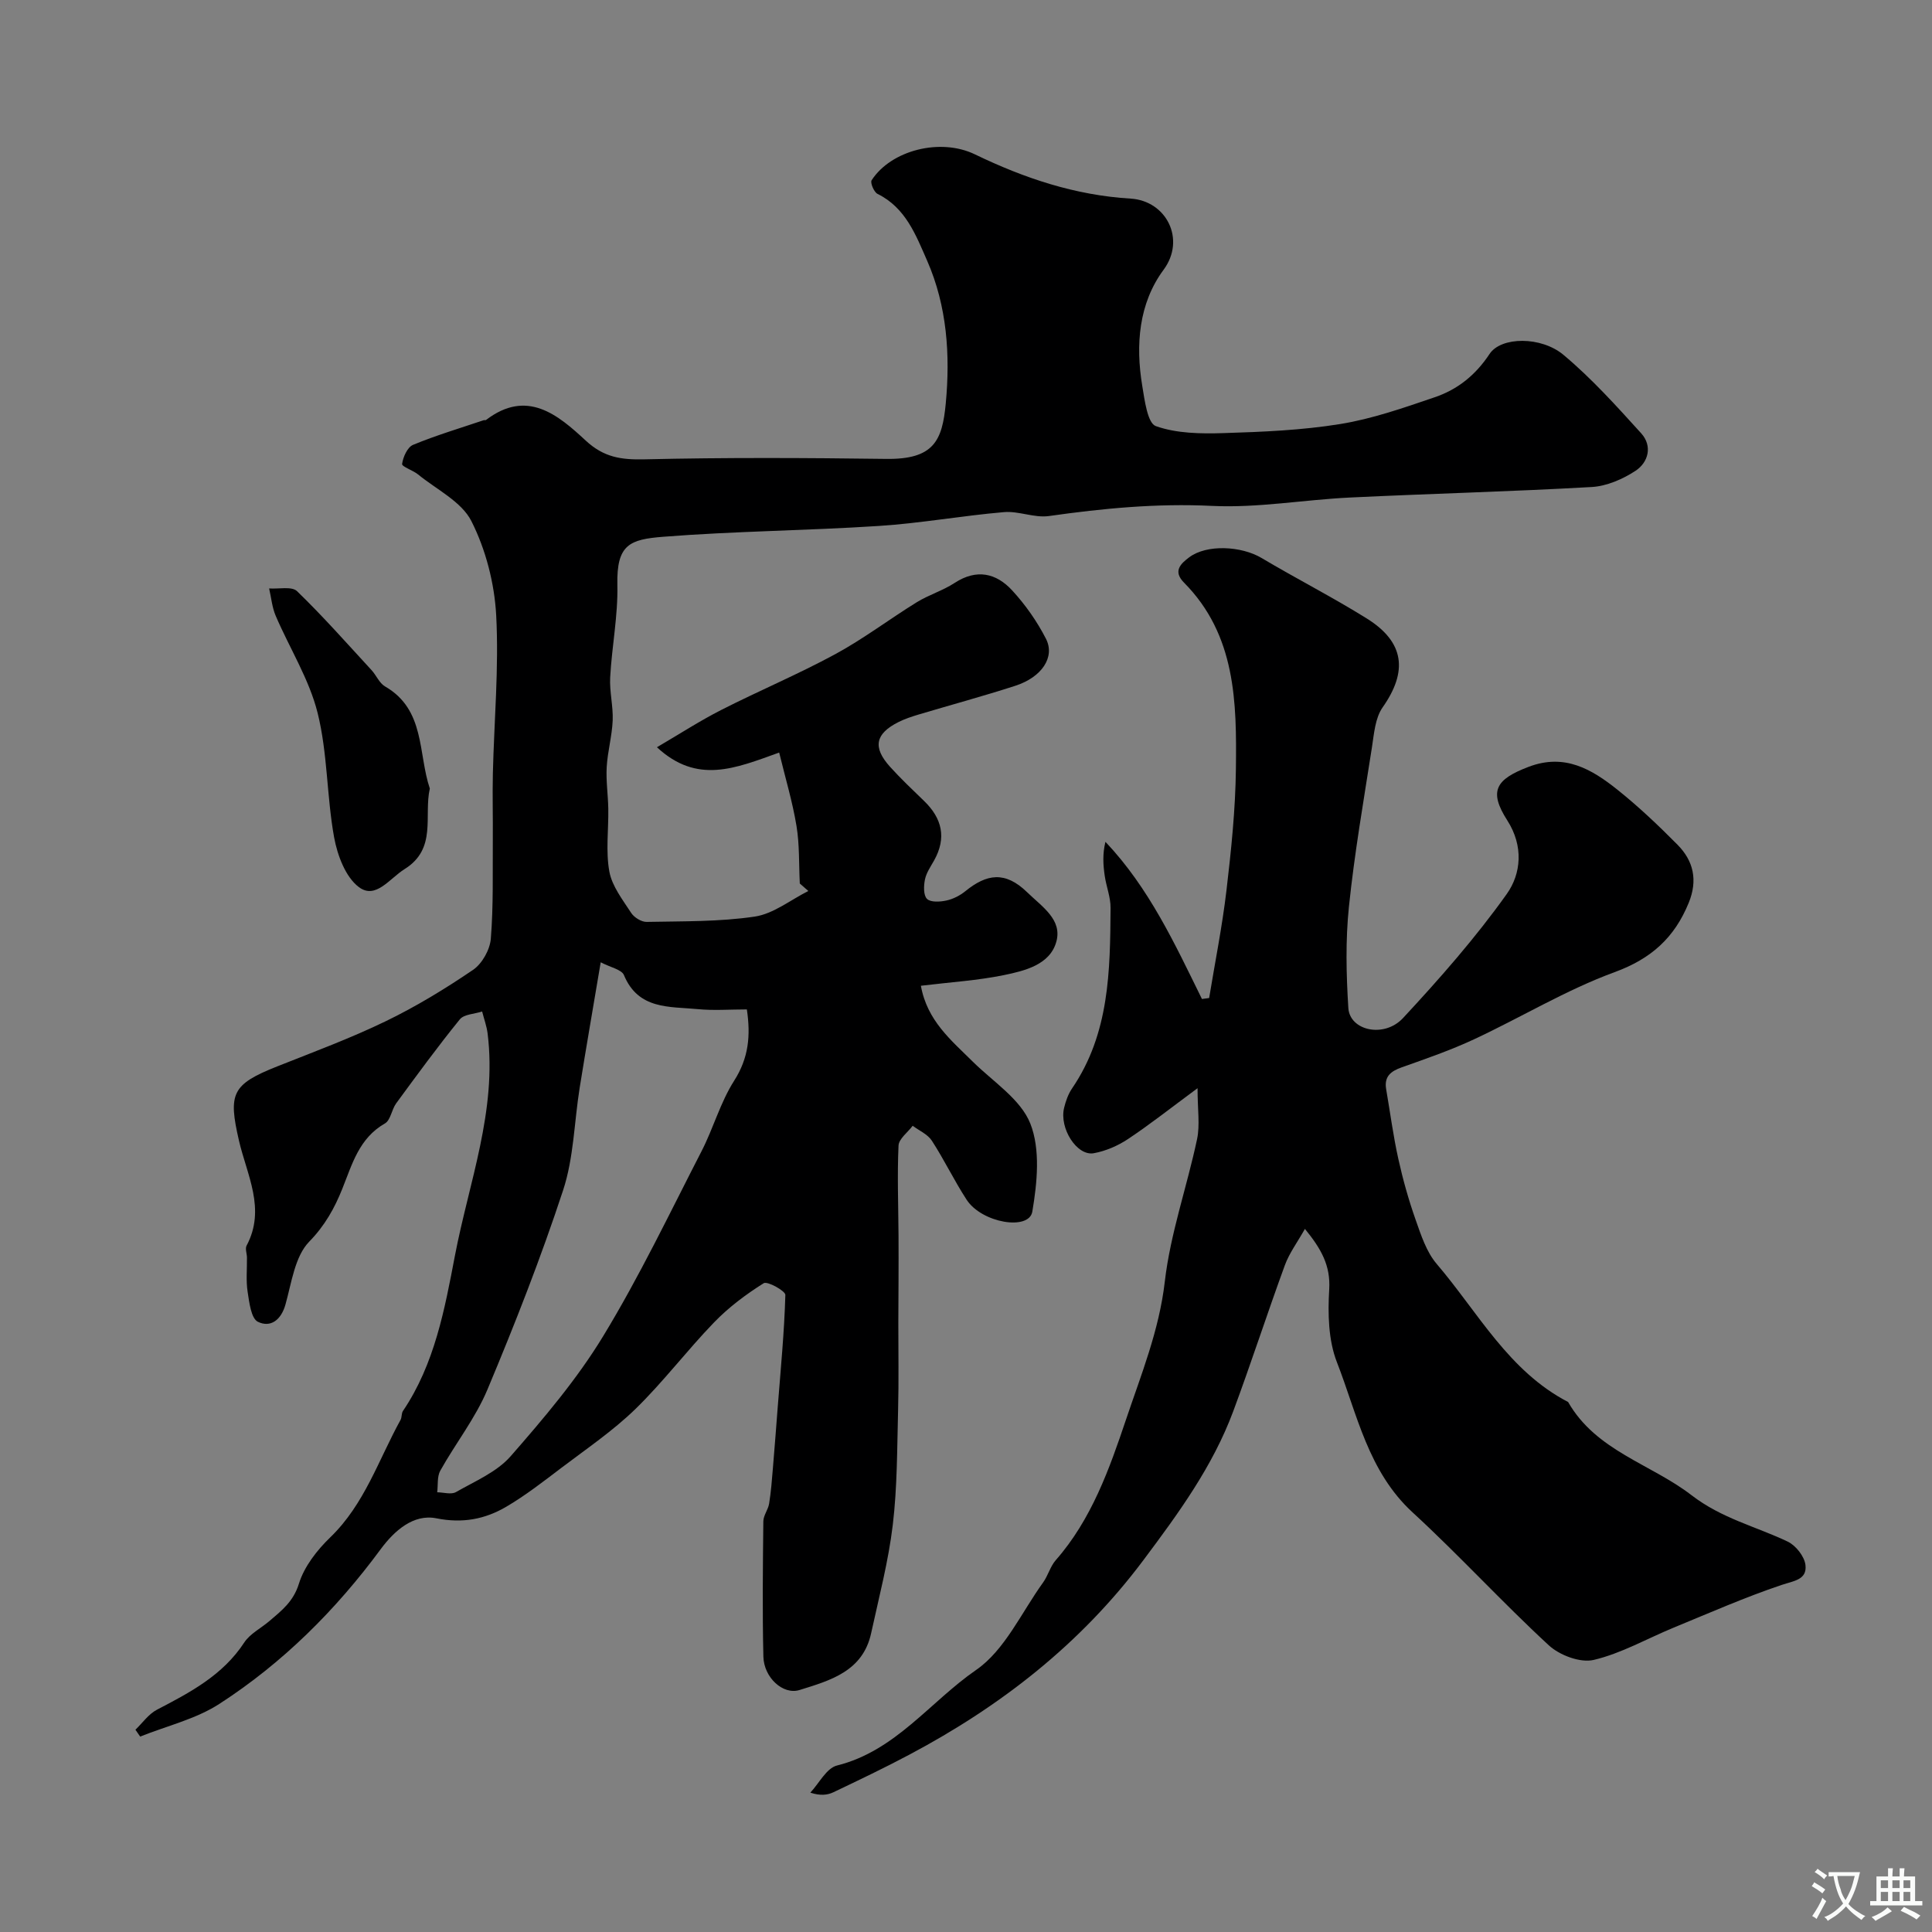 <svg enable-background="new 0 0 400 400" viewBox="0 0 400 400" xmlns="http://www.w3.org/2000/svg"><rect x="0" y="0" width="400" height="400" fill="#808080" stroke="none"/><g fill="#000001"><path d="m165.59 182.92c-.2-3.97-.04-7.99-.68-11.89-.82-4.99-2.29-9.87-3.59-15.22-9.13 3.28-16.96 6.63-25.31-1.1 4.78-2.8 8.93-5.49 13.31-7.72 7.8-3.97 15.9-7.37 23.59-11.54 5.85-3.17 11.21-7.25 16.89-10.76 2.5-1.54 5.41-2.41 7.86-4.01 4.54-2.96 8.6-2.03 11.9 1.56 2.74 2.97 5.15 6.41 6.99 10 1.95 3.8-.85 7.96-6.33 9.74-6.64 2.15-13.39 3.97-20.08 5.97-1.4.42-2.81.89-4.11 1.54-4.82 2.42-5.39 5.22-1.78 9.24 2.23 2.47 4.66 4.77 7.05 7.08 3.75 3.61 4.71 7.65 2.1 12.33-.72 1.28-1.62 2.57-1.9 3.96-.27 1.31-.33 3.27.43 4.01s2.71.62 4.02.33c1.39-.3 2.81-1.03 3.93-1.94 4.37-3.54 8.19-4.23 12.78.23 3.13 3.04 7.31 5.67 6.04 10.25-1.32 4.75-6.5 6.01-10.87 6.91-5.42 1.11-10.99 1.45-17.17 2.2 1.3 7.26 6.29 11.29 10.74 15.71 4.19 4.15 9.92 7.77 11.92 12.83 2.11 5.35 1.42 12.25.41 18.22-.67 3.99-10.45 2.38-13.6-2.46-2.58-3.96-4.63-8.26-7.2-12.22-.86-1.33-2.62-2.08-3.97-3.09-1.02 1.37-2.87 2.7-2.93 4.11-.28 6.17-.04 12.37 0 18.55.02 3.2.01 6.4 0 9.6-.01 2.83-.03 5.67-.04 8.5-.01 6.03.11 12.07-.05 18.1-.21 7.94-.16 15.92-1.1 23.78-.9 7.54-2.86 14.97-4.48 22.42-1.72 7.89-8.45 9.78-14.83 11.76-3.4 1.06-7.38-2.57-7.48-6.92-.22-9.33-.11-18.66-.01-28 .01-1.23 1-2.42 1.2-3.68.39-2.42.58-4.88.78-7.32.36-4.26.68-8.53 1.01-12.79.6-7.69 1.35-15.38 1.57-23.09.02-.83-3.72-2.9-4.48-2.43-3.69 2.32-7.27 5-10.29 8.13-5.61 5.8-10.51 12.31-16.28 17.93-4.67 4.53-10.15 8.25-15.36 12.2-3.69 2.8-7.37 5.67-11.35 8.01-4.41 2.59-9.05 3.5-14.5 2.41-4.75-.95-8.71 2.59-11.52 6.39-9.29 12.6-20.26 23.53-33.37 32.01-4.89 3.17-10.92 4.58-16.43 6.79-.33-.47-.65-.95-.98-1.42 1.47-1.41 2.72-3.24 4.45-4.14 6.87-3.58 13.63-7.12 18.08-13.92 1.2-1.83 3.47-2.95 5.22-4.45 2.53-2.16 4.96-4.03 6.1-7.73 1.1-3.56 3.76-6.96 6.52-9.62 7.07-6.84 9.96-16.02 14.51-24.27.31-.55.17-1.37.52-1.88 6.55-9.7 8.64-21.1 10.74-32.1 2.9-15.19 8.74-30.07 6.78-46-.19-1.55-.75-3.06-1.14-4.59-1.57.52-3.74.55-4.62 1.63-4.58 5.64-8.88 11.53-13.18 17.39-.94 1.29-1.15 3.49-2.33 4.16-5.36 3.07-6.76 8.4-8.83 13.55-1.59 3.97-3.58 7.58-6.84 10.92-2.97 3.05-3.65 8.49-4.91 12.99-.91 3.27-3.12 4.87-5.72 3.6-1.4-.69-1.78-3.99-2.12-6.19-.36-2.32-.11-4.73-.14-7.11-.01-.83-.41-1.83-.08-2.46 4.06-7.6.05-14.67-1.58-21.77-2.24-9.73-1.49-11.61 7.94-15.35 7.53-2.99 15.15-5.81 22.42-9.33 6.29-3.04 12.33-6.72 18.11-10.65 1.88-1.28 3.5-4.18 3.68-6.46.55-6.82.36-13.7.41-20.56.04-4.52-.09-9.04.01-13.56.26-10.96 1.27-21.95.69-32.85-.36-6.62-2.16-13.6-5.14-19.49-2.05-4.04-7.21-6.53-11.03-9.65-1.06-.86-3.39-1.62-3.31-2.17.2-1.44 1.1-3.47 2.27-3.96 4.76-1.97 9.73-3.45 14.62-5.1.15-.05.38.04.49-.05 8.49-6.49 14.9-1.05 20.64 4.27 3.77 3.5 7.38 3.99 12.19 3.88 16.66-.39 33.33-.31 49.99-.09 9.9.14 11.64-3.79 12.36-11.48.94-10.02.28-20.12-3.85-29.54-2.34-5.32-4.44-10.97-10.28-13.85-.73-.36-1.55-2.32-1.22-2.82 4.03-6.22 14.22-8.83 21.39-5.36 10.23 4.94 20.71 8.46 32.23 9.16 7.41.45 11.48 8.44 6.83 14.73-5.14 6.95-5.83 15.53-4.42 24.03.49 2.97 1.09 7.73 2.81 8.34 4.31 1.53 9.32 1.6 14.02 1.45 8.08-.25 16.22-.59 24.17-1.88 6.65-1.08 13.15-3.36 19.57-5.55 4.71-1.6 8.43-4.56 11.34-8.96 2.39-3.61 10.68-3.68 15.3.19 5.82 4.87 10.97 10.59 16.09 16.24 2.37 2.62 1.51 6-1.18 7.77-2.64 1.73-5.95 3.17-9.05 3.35-16.69.95-33.4 1.37-50.1 2.18-9.53.46-19.08 2.19-28.54 1.73-11.42-.56-22.54.51-33.75 2.1-3.01.43-6.26-1.08-9.32-.81-8.64.74-17.22 2.3-25.87 2.86-14.87.97-29.79 1.07-44.64 2.24-6.94.55-9.71 1.56-9.52 9.98.14 6.36-1.14 12.74-1.49 19.12-.16 2.96.64 5.97.52 8.94-.14 3.23-1.05 6.41-1.24 9.64-.16 2.86.28 5.76.33 8.64.07 4.34-.55 8.79.22 13 .56 3.04 2.76 5.84 4.52 8.56.61.94 2.12 1.88 3.2 1.86 7.48-.15 15.03-.01 22.39-1.1 3.87-.58 7.41-3.46 11.09-5.3-.56-.5-1.16-1.03-1.77-1.55zm-41.22 16.31c-1.56 9.28-3.01 17.61-4.35 25.95-1.14 7.09-1.22 14.51-3.43 21.23-4.59 13.97-9.98 27.71-15.67 41.28-2.48 5.92-6.6 11.13-9.76 16.79-.69 1.23-.45 2.98-.64 4.48 1.31.02 2.9.52 3.88-.04 3.93-2.25 8.46-4.15 11.33-7.43 6.87-7.86 13.73-15.94 19.13-24.82 7.51-12.34 13.77-25.46 20.39-38.33 2.45-4.76 3.89-10.11 6.75-14.59 3-4.7 3.44-9.31 2.63-14.76-3.56 0-6.9.26-10.17-.06-5.83-.57-12.29.16-15.28-7.05-.49-1.16-2.8-1.59-4.81-2.65z"/><path d="m270.17 254.43c-1.58 2.8-3.24 5.02-4.15 7.51-3.68 10.05-6.97 20.24-10.7 30.27-4.25 11.41-11.32 21.09-18.59 30.8-13 17.37-29.5 30.21-48.43 40.26-5.17 2.75-10.47 5.28-15.76 7.8-1.25.59-2.7.75-4.77.08 1.82-1.94 3.35-5.08 5.52-5.62 12.11-3.01 19.26-13.2 28.8-19.78 5.96-4.11 9.39-11.91 13.87-18.11 1.03-1.43 1.48-3.32 2.62-4.62 7.4-8.42 11.12-18.92 14.54-29.09 3.12-9.28 6.88-18.5 8.04-28.59 1.15-9.95 4.59-19.62 6.68-29.49.62-2.93.1-6.11.1-10.55-5.58 4.12-9.86 7.51-14.39 10.52-2.1 1.4-4.62 2.49-7.09 2.94-3.49.64-7.18-5.15-6.15-9.39.34-1.4.85-2.86 1.66-4.04 7.75-11.37 7.87-24.37 7.96-37.35.02-2.22-.89-4.43-1.21-6.67-.33-2.25-.47-4.53.15-7.02 9.05 9.56 14.37 21.14 19.98 32.54.5-.07.99-.13 1.49-.2 1.22-7.43 2.71-14.83 3.59-22.31.98-8.33 1.85-16.72 1.95-25.09.17-13.82.01-27.75-10.74-38.6-2.37-2.39-.67-3.94 1.09-5.26 3.63-2.71 10.77-2.34 14.97.16 7.19 4.28 14.67 8.09 21.76 12.51 7.85 4.89 8.54 10.96 3.3 18.41-1.55 2.21-1.78 5.47-2.22 8.31-1.71 10.98-3.62 21.94-4.76 32.98-.72 6.92-.56 13.99-.12 20.96.3 4.69 7.41 6.29 11.33 2.07 7.59-8.17 15.01-16.61 21.47-25.68 2.98-4.19 3.52-9.91.11-15.23-3.88-6.06-2.44-8.5 4.45-11.11 7.44-2.82 13.05.52 18.35 4.75 4.38 3.5 8.48 7.39 12.43 11.38 3.33 3.36 4.24 7.36 2.33 12.04-2.95 7.22-7.74 11.57-15.36 14.36-10.03 3.68-19.32 9.34-29.05 13.88-4.84 2.26-9.93 4.02-14.98 5.81-2.3.81-3.7 1.91-3.25 4.54.83 4.81 1.46 9.67 2.52 14.43.94 4.26 2.13 8.49 3.58 12.6 1.12 3.18 2.24 6.66 4.37 9.15 8.55 10 14.87 22.18 27.2 28.58 5.8 10.14 17.12 12.8 25.53 19.28 6.31 4.86 13.3 6.46 19.95 9.63 1.67.8 3.45 3.06 3.66 4.83.37 3.07-2.39 3.28-4.92 4.13-7.59 2.55-14.96 5.8-22.38 8.85-5.51 2.27-10.82 5.33-16.54 6.68-2.77.65-7.06-.96-9.3-3.03-9.64-8.89-18.52-18.62-28.18-27.5-9.25-8.5-11.48-20.32-15.69-31.12-1.78-4.56-1.89-10.07-1.59-15.07.29-4.92-1.63-8.36-5.03-12.52z"/><path d="m88.99 163.26c-1.29 5.67 1.55 12.45-5.23 16.68-3.1 1.93-5.97 6.34-9.45 3.73-2.78-2.08-4.46-6.61-5.14-10.33-1.54-8.51-1.33-17.39-3.41-25.73-1.74-6.98-5.79-13.37-8.67-20.09-.76-1.77-.93-3.78-1.37-5.69 1.97.15 4.69-.49 5.78.57 5.38 5.2 10.35 10.84 15.43 16.35.99 1.08 1.61 2.69 2.79 3.37 8.35 4.81 6.81 13.84 9.27 21.14z"/></g><path d="m377.9 391.2c-.2.3-.4.5-.6.8-.7-.6-1.4-1-2.2-1.5.2-.3.4-.5.5-.8.6.4 1.4.8 2.3 1.5zm-1.8 6.1c-.2-.2-.5-.4-.9-.6.4-.6.8-1.2 1.2-1.9s.7-1.3.9-1.9c.3.3.5.5.8.7-.7 1.3-1.4 2.6-2 3.7zm2.2-9c-.3.3-.5.5-.6.8-.6-.6-1.3-1.1-2-1.5.3-.3.5-.5.6-.7.6.5 1.3.9 2 1.4zm.3.2v-.9h2 4.5c-.3 1.3-.6 2.5-1 3.6s-.9 2.1-1.4 3c.4.5 1 1 1.6 1.4s1.2.8 1.9 1.1c-.3.2-.5.4-.8.8-.4-.3-1-.7-1.6-1.2s-1.2-1.1-1.6-1.6c-.5.6-1.1 1.1-1.7 1.6s-1.4.9-2.1 1.4c-.1-.3-.3-.5-.7-.8.6-.2 1.2-.5 1.9-1s1.4-1.1 2-1.8c-.5-.8-.9-1.6-1.2-2.5s-.6-2-.8-3.2c-.4.1-.7.1-1 .1zm2.5 2.7c.2 1 .7 1.7 1 2.2.3-.5.6-1.1 1-2s.6-1.9.9-3h-3.2-.4c.1.9.3 1.8.7 2.8z" fill="#fafbfa"/><path d="m396.5 388.5v1.5 3.6h1.5v.9c-.4 0-1 0-1.7 0h-7.9c-.5 0-.9 0-1.2 0v-.9h1.3v-3.5c0-.7 0-1.2 0-1.6h2.4c0-.8 0-1.4 0-1.7h1c0 .3-.1.8-.1 1.7h1.5c0-.8 0-1.4 0-1.7h1c0 .3-.1.9-.1 1.7zm-8.2 9.2c-.2-.3-.5-.5-.8-.8.8-.3 1.4-.6 1.9-.9s1-.7 1.4-1.1c.3.3.6.5.9.8-1.6 1-2.8 1.6-3.4 2zm2.6-6.8v-1.6h-1.5v1.6zm0 2.7v-1.9h-1.5v1.9zm2.4-2.7v-1.6h-1.5v1.6zm0 2.7v-1.9h-1.5v1.9zm.2 2 .7-.8c.4.2.9.5 1.6.8s1.3.7 1.8 1c-.3.3-.5.5-.8.8-.4-.3-1.5-1-3.3-1.8zm2-4.7v-1.6h-1.4v1.6zm0 2.7v-1.9h-1.4v1.9z" fill="#fafbfa"/></svg>
